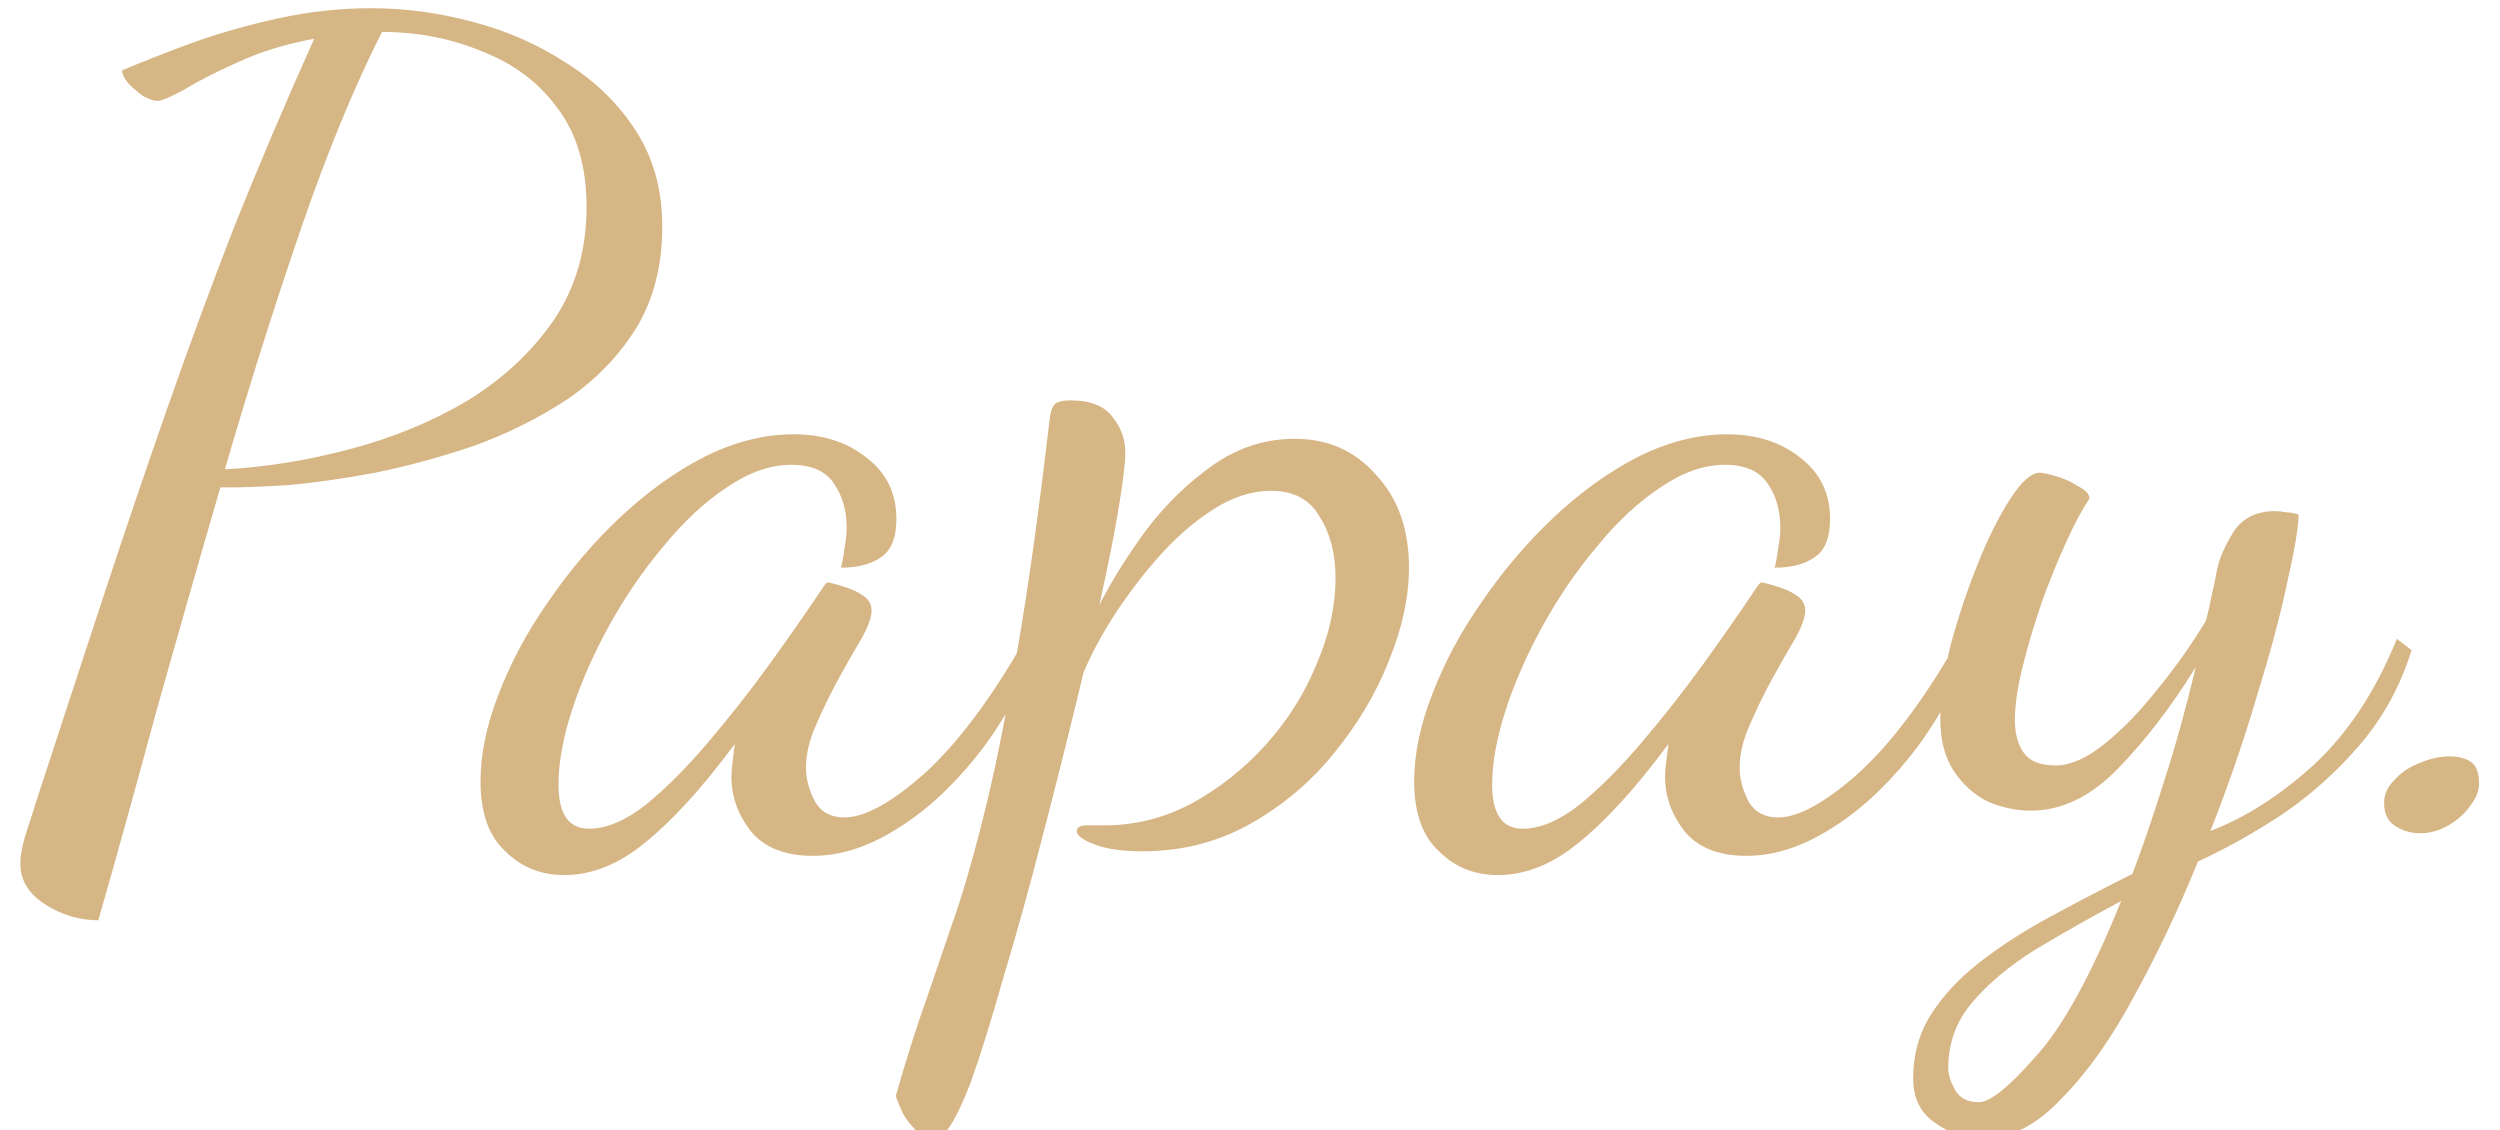 <svg width="73" height="33" viewBox="0 0 73 33" fill="none" xmlns="http://www.w3.org/2000/svg">
<path d="M2.871 26.872C2.321 26.872 1.804 26.718 1.32 26.41C0.836 26.102 0.594 25.706 0.594 25.221C0.594 24.98 0.649 24.683 0.759 24.331C0.869 24 0.968 23.692 1.056 23.407C1.76 21.25 2.42 19.238 3.036 17.367C3.652 15.498 4.268 13.682 4.884 11.922C5.5 10.162 6.149 8.402 6.831 6.642C7.535 4.882 8.316 3.045 9.174 1.131C8.338 1.285 7.59 1.516 6.93 1.824C6.292 2.11 5.775 2.374 5.379 2.616C4.983 2.836 4.719 2.946 4.587 2.946C4.499 2.946 4.367 2.902 4.191 2.814C4.037 2.704 3.894 2.583 3.762 2.451C3.63 2.297 3.564 2.165 3.564 2.055C4.136 1.813 4.807 1.549 5.577 1.263C6.369 0.977 7.216 0.735 8.118 0.537C9.02 0.339 9.933 0.24 10.857 0.24C11.825 0.24 12.804 0.372 13.794 0.636C14.806 0.9 15.73 1.307 16.566 1.857C17.402 2.385 18.073 3.045 18.579 3.837C19.085 4.629 19.338 5.553 19.338 6.609C19.338 7.753 19.085 8.743 18.579 9.579C18.073 10.393 17.402 11.086 16.566 11.659C15.73 12.209 14.828 12.659 13.86 13.011C12.892 13.341 11.924 13.605 10.956 13.803C10.01 13.979 9.163 14.101 8.415 14.166C7.667 14.21 7.117 14.232 6.765 14.232H6.435C5.775 16.498 5.137 18.732 4.521 20.931C3.927 23.131 3.377 25.111 2.871 26.872ZM6.567 13.704C7.777 13.639 8.998 13.441 10.23 13.111C11.484 12.78 12.628 12.307 13.662 11.691C14.696 11.053 15.532 10.273 16.17 9.348C16.808 8.402 17.127 7.302 17.127 6.048C17.127 4.86 16.841 3.892 16.269 3.144C15.719 2.396 14.982 1.846 14.058 1.494C13.156 1.12 12.188 0.933 11.154 0.933C10.34 2.539 9.548 4.464 8.778 6.708C8.008 8.952 7.271 11.284 6.567 13.704ZM16.473 25.552C15.791 25.552 15.219 25.32 14.757 24.858C14.273 24.419 14.031 23.736 14.031 22.812C14.031 22.02 14.207 21.174 14.559 20.271C14.911 19.348 15.395 18.445 16.011 17.566C16.627 16.663 17.32 15.85 18.09 15.123C18.882 14.376 19.707 13.781 20.565 13.341C21.445 12.902 22.314 12.681 23.172 12.681C24.03 12.681 24.745 12.912 25.317 13.374C25.889 13.815 26.175 14.409 26.175 15.156C26.175 15.707 26.021 16.081 25.713 16.279C25.427 16.477 25.042 16.576 24.558 16.576C24.602 16.399 24.635 16.212 24.657 16.015C24.701 15.794 24.723 15.597 24.723 15.421C24.723 14.915 24.602 14.486 24.36 14.133C24.118 13.759 23.7 13.572 23.106 13.572C22.49 13.572 21.863 13.793 21.225 14.232C20.587 14.65 19.971 15.223 19.377 15.948C18.783 16.652 18.255 17.422 17.793 18.259C17.331 19.095 16.968 19.919 16.704 20.733C16.44 21.547 16.308 22.273 16.308 22.912C16.308 23.77 16.605 24.198 17.199 24.198C17.705 24.198 18.255 23.968 18.849 23.506C19.443 23.021 20.048 22.416 20.664 21.691C21.302 20.942 21.907 20.172 22.479 19.381C23.051 18.588 23.557 17.863 23.997 17.203C24.085 17.07 24.14 17.005 24.162 17.005C24.294 17.026 24.459 17.07 24.657 17.137C24.877 17.203 25.064 17.291 25.218 17.401C25.372 17.511 25.449 17.654 25.449 17.829C25.449 18.027 25.35 18.302 25.152 18.654C24.954 18.985 24.734 19.369 24.492 19.809C24.25 20.25 24.03 20.701 23.832 21.163C23.634 21.602 23.535 22.02 23.535 22.416C23.535 22.747 23.623 23.076 23.799 23.407C23.975 23.715 24.261 23.869 24.657 23.869C25.251 23.869 26.032 23.439 27 22.581C27.968 21.701 28.947 20.392 29.937 18.654L30.267 18.985C29.805 20.172 29.211 21.218 28.485 22.119C27.759 23.021 26.978 23.726 26.142 24.232C25.328 24.738 24.525 24.991 23.733 24.991C22.919 24.991 22.314 24.748 21.918 24.265C21.544 23.78 21.357 23.253 21.357 22.68C21.357 22.549 21.368 22.405 21.39 22.252C21.412 22.076 21.434 21.899 21.456 21.724C20.51 23 19.641 23.956 18.849 24.595C18.079 25.233 17.287 25.552 16.473 25.552ZM27.183 33.24C27.007 33.24 26.842 33.142 26.688 32.944C26.512 32.767 26.38 32.569 26.292 32.349C26.204 32.151 26.16 32.031 26.16 31.986C26.468 30.909 26.776 29.941 27.084 29.082C27.37 28.247 27.667 27.378 27.975 26.476C28.261 25.596 28.547 24.561 28.833 23.373C29.119 22.163 29.416 20.668 29.724 18.886C30.032 17.104 30.34 14.893 30.648 12.252C30.67 12.055 30.714 11.912 30.78 11.823C30.846 11.736 31.011 11.691 31.275 11.691C31.847 11.691 32.254 11.857 32.496 12.187C32.738 12.495 32.859 12.835 32.859 13.21C32.859 13.518 32.793 14.068 32.661 14.86C32.529 15.652 32.342 16.587 32.1 17.665C32.474 16.939 32.936 16.201 33.486 15.454C34.058 14.706 34.707 14.079 35.433 13.572C36.159 13.066 36.951 12.813 37.809 12.813C38.777 12.813 39.569 13.165 40.185 13.87C40.823 14.552 41.142 15.454 41.142 16.576C41.142 17.433 40.944 18.346 40.548 19.314C40.174 20.261 39.635 21.163 38.931 22.02C38.249 22.857 37.435 23.538 36.489 24.067C35.543 24.595 34.498 24.858 33.354 24.858C32.782 24.858 32.32 24.793 31.968 24.66C31.616 24.529 31.44 24.396 31.44 24.265C31.44 24.177 31.517 24.122 31.671 24.099C31.847 24.099 32.045 24.099 32.265 24.099C33.145 24.099 33.981 23.89 34.773 23.473C35.587 23.032 36.313 22.46 36.951 21.756C37.589 21.052 38.084 20.271 38.436 19.413C38.81 18.555 38.997 17.709 38.997 16.872C38.997 16.169 38.843 15.575 38.535 15.091C38.249 14.585 37.776 14.332 37.116 14.332C36.544 14.332 35.972 14.518 35.4 14.893C34.85 15.245 34.322 15.707 33.816 16.279C33.332 16.828 32.892 17.412 32.496 18.027C32.122 18.622 31.836 19.16 31.638 19.645C31.242 21.294 30.846 22.878 30.45 24.396C30.054 25.936 29.669 27.323 29.295 28.555C28.943 29.808 28.624 30.831 28.338 31.623C28.03 32.416 27.777 32.9 27.579 33.075C27.469 33.185 27.337 33.24 27.183 33.24ZM43.736 25.552C43.054 25.552 42.482 25.32 42.02 24.858C41.536 24.419 41.294 23.736 41.294 22.812C41.294 22.02 41.47 21.174 41.822 20.271C42.174 19.348 42.658 18.445 43.274 17.566C43.89 16.663 44.583 15.85 45.353 15.123C46.145 14.376 46.97 13.781 47.828 13.341C48.708 12.902 49.577 12.681 50.435 12.681C51.293 12.681 52.008 12.912 52.58 13.374C53.152 13.815 53.438 14.409 53.438 15.156C53.438 15.707 53.284 16.081 52.976 16.279C52.69 16.477 52.305 16.576 51.821 16.576C51.865 16.399 51.898 16.212 51.92 16.015C51.964 15.794 51.986 15.597 51.986 15.421C51.986 14.915 51.865 14.486 51.623 14.133C51.381 13.759 50.963 13.572 50.369 13.572C49.753 13.572 49.126 13.793 48.488 14.232C47.85 14.65 47.234 15.223 46.64 15.948C46.046 16.652 45.518 17.422 45.056 18.259C44.594 19.095 44.231 19.919 43.967 20.733C43.703 21.547 43.571 22.273 43.571 22.912C43.571 23.77 43.868 24.198 44.462 24.198C44.968 24.198 45.518 23.968 46.112 23.506C46.706 23.021 47.311 22.416 47.927 21.691C48.565 20.942 49.17 20.172 49.742 19.381C50.314 18.588 50.82 17.863 51.26 17.203C51.348 17.07 51.403 17.005 51.425 17.005C51.557 17.026 51.722 17.07 51.92 17.137C52.14 17.203 52.327 17.291 52.481 17.401C52.635 17.511 52.712 17.654 52.712 17.829C52.712 18.027 52.613 18.302 52.415 18.654C52.217 18.985 51.997 19.369 51.755 19.809C51.513 20.25 51.293 20.701 51.095 21.163C50.897 21.602 50.798 22.02 50.798 22.416C50.798 22.747 50.886 23.076 51.062 23.407C51.238 23.715 51.524 23.869 51.92 23.869C52.514 23.869 53.295 23.439 54.263 22.581C55.231 21.701 56.21 20.392 57.2 18.654L57.53 18.985C57.068 20.172 56.474 21.218 55.748 22.119C55.022 23.021 54.241 23.726 53.405 24.232C52.591 24.738 51.788 24.991 50.996 24.991C50.182 24.991 49.577 24.748 49.181 24.265C48.807 23.78 48.62 23.253 48.62 22.68C48.62 22.549 48.631 22.405 48.653 22.252C48.675 22.076 48.697 21.899 48.719 21.724C47.773 23 46.904 23.956 46.112 24.595C45.342 25.233 44.55 25.552 43.736 25.552ZM57.944 33.24C57.394 33.24 56.91 33.087 56.492 32.779C56.074 32.492 55.865 32.063 55.865 31.491C55.865 30.788 56.041 30.16 56.393 29.61C56.745 29.061 57.218 28.555 57.812 28.093C58.406 27.631 59.088 27.191 59.858 26.773C60.628 26.355 61.431 25.936 62.267 25.518C62.575 24.704 62.883 23.802 63.191 22.812C63.521 21.8 63.829 20.689 64.115 19.48C63.411 20.623 62.652 21.613 61.838 22.45C61.046 23.264 60.199 23.671 59.297 23.671C58.879 23.671 58.461 23.582 58.043 23.407C57.647 23.209 57.317 22.912 57.053 22.515C56.789 22.119 56.657 21.613 56.657 20.997C56.657 20.381 56.756 19.666 56.954 18.852C57.174 18.038 57.438 17.247 57.746 16.477C58.054 15.707 58.373 15.069 58.703 14.562C59.033 14.056 59.319 13.803 59.561 13.803C59.649 13.803 59.803 13.836 60.023 13.902C60.265 13.969 60.485 14.068 60.683 14.2C60.903 14.309 61.013 14.431 61.013 14.562C60.815 14.848 60.595 15.255 60.353 15.784C60.111 16.311 59.869 16.905 59.627 17.566C59.407 18.203 59.22 18.831 59.066 19.447C58.912 20.062 58.835 20.59 58.835 21.03C58.835 21.427 58.923 21.745 59.099 21.988C59.275 22.23 59.583 22.351 60.023 22.351C60.441 22.351 60.903 22.152 61.409 21.756C61.937 21.338 62.454 20.811 62.96 20.172C63.488 19.535 63.972 18.852 64.412 18.127C64.478 17.884 64.533 17.642 64.577 17.401C64.643 17.137 64.698 16.872 64.742 16.608C64.808 16.3 64.962 15.948 65.204 15.553C65.468 15.134 65.875 14.925 66.425 14.925C66.535 14.925 66.645 14.937 66.755 14.959C66.865 14.959 66.986 14.98 67.118 15.024C67.118 15.377 67.008 16.037 66.788 17.005C66.59 17.951 66.293 19.061 65.897 20.337C65.523 21.613 65.072 22.922 64.544 24.265C65.578 23.869 66.59 23.22 67.58 22.317C68.57 21.393 69.373 20.172 69.989 18.654L70.418 18.985C70.088 20.041 69.582 20.965 68.9 21.756C68.24 22.526 67.492 23.198 66.656 23.77C65.82 24.32 64.995 24.782 64.181 25.155C63.609 26.564 62.982 27.884 62.3 29.116C61.64 30.348 60.936 31.337 60.188 32.086C59.462 32.855 58.714 33.24 57.944 33.24ZM57.779 32.184C58.109 32.184 58.659 31.744 59.429 30.864C60.221 30.006 61.057 28.488 61.937 26.311C61.035 26.794 60.199 27.267 59.429 27.73C58.659 28.213 58.043 28.73 57.581 29.28C57.119 29.831 56.888 30.468 56.888 31.195C56.888 31.37 56.954 31.579 57.086 31.822C57.218 32.063 57.449 32.184 57.779 32.184ZM70.672 24.331C70.386 24.331 70.133 24.253 69.913 24.099C69.715 23.968 69.616 23.747 69.616 23.439C69.616 23.198 69.715 22.977 69.913 22.779C70.111 22.559 70.353 22.395 70.639 22.285C70.947 22.152 71.244 22.087 71.53 22.087C71.794 22.087 72.003 22.142 72.157 22.252C72.311 22.361 72.388 22.57 72.388 22.878C72.388 23.099 72.3 23.319 72.124 23.538C71.97 23.759 71.761 23.945 71.497 24.099C71.233 24.253 70.958 24.331 70.672 24.331Z" fill="#D7B686"/>
</svg>
